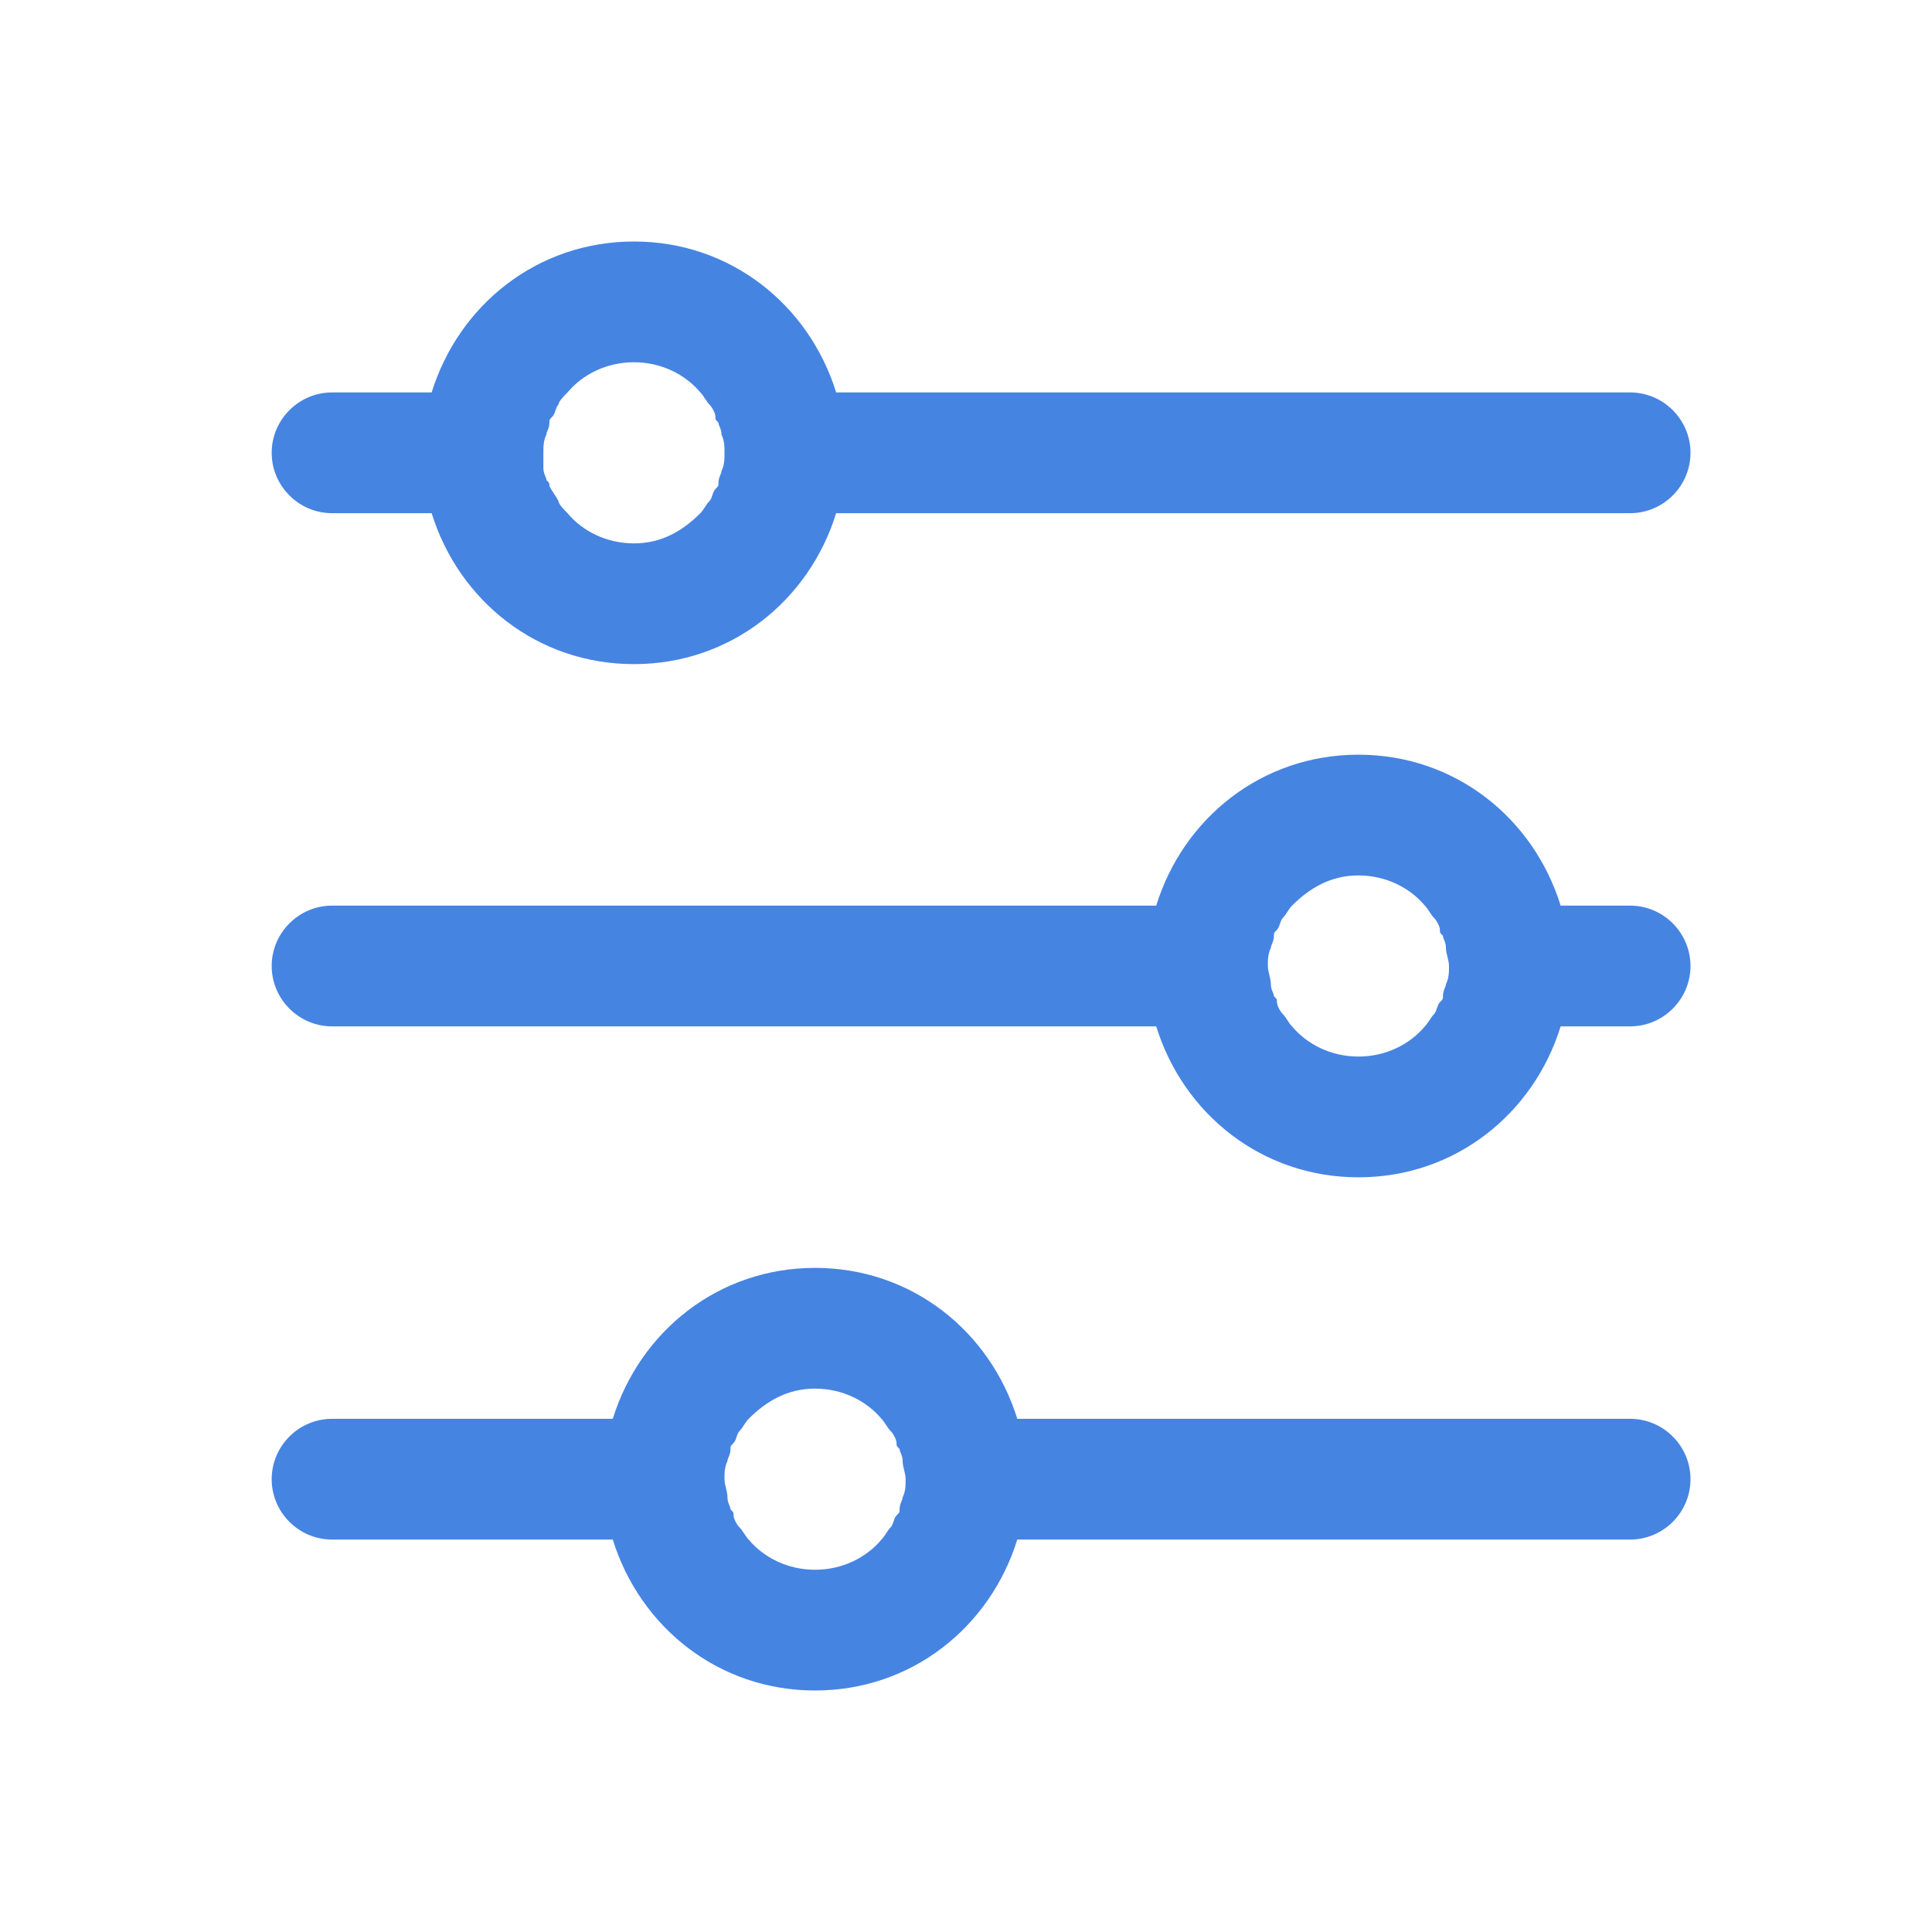 <svg width="24" height="24" viewBox="0 0 24 24" fill="none" xmlns="http://www.w3.org/2000/svg">
<path d="M4.125 6.375H5.362C5.7 7.463 6.675 8.25 7.875 8.25C9.075 8.25 10.05 7.463 10.387 6.375H20.25C20.663 6.375 21 6.037 21 5.625C21 5.213 20.663 4.875 20.25 4.875H10.387C10.05 3.788 9.075 3 7.875 3C6.675 3 5.7 3.788 5.362 4.875H4.125C3.712 4.875 3.375 5.213 3.375 5.625C3.375 6.037 3.712 6.375 4.125 6.375ZM7.875 4.5C8.213 4.5 8.512 4.65 8.7 4.875C8.738 4.912 8.775 4.987 8.812 5.025C8.85 5.062 8.887 5.138 8.887 5.175C8.887 5.213 8.887 5.213 8.925 5.25C8.925 5.287 8.963 5.325 8.963 5.4C9 5.475 9 5.55 9 5.625C9 5.7 9 5.775 8.963 5.85C8.963 5.888 8.925 5.925 8.925 6C8.925 6.037 8.925 6.037 8.887 6.075C8.85 6.112 8.85 6.188 8.812 6.225C8.775 6.263 8.738 6.338 8.7 6.375C8.475 6.6 8.213 6.75 7.875 6.75C7.537 6.75 7.237 6.6 7.05 6.375C7.013 6.338 6.938 6.263 6.938 6.225C6.9 6.15 6.862 6.112 6.825 6.037C6.825 6 6.825 6 6.787 5.963C6.787 5.925 6.75 5.888 6.75 5.812C6.75 5.775 6.75 5.7 6.75 5.625C6.75 5.55 6.75 5.475 6.787 5.4C6.787 5.362 6.825 5.325 6.825 5.25C6.825 5.213 6.825 5.213 6.862 5.175C6.9 5.138 6.9 5.062 6.938 5.025C6.938 4.987 7.013 4.912 7.05 4.875C7.237 4.65 7.537 4.5 7.875 4.5Z" fill="#4684E2"/>
<path d="M20.25 11.25H19.387C19.05 10.162 18.075 9.375 16.875 9.375C15.675 9.375 14.7 10.162 14.363 11.25H4.125C3.712 11.25 3.375 11.588 3.375 12C3.375 12.412 3.712 12.75 4.125 12.75H14.363C14.7 13.838 15.675 14.625 16.875 14.625C18.075 14.625 19.05 13.838 19.387 12.75H20.25C20.663 12.75 21 12.412 21 12C21 11.588 20.663 11.25 20.25 11.25ZM16.875 13.125C16.538 13.125 16.238 12.975 16.05 12.75C16.012 12.713 15.975 12.637 15.938 12.6C15.9 12.562 15.863 12.488 15.863 12.45C15.863 12.412 15.863 12.412 15.825 12.375C15.825 12.338 15.787 12.3 15.787 12.225C15.787 12.15 15.75 12.075 15.75 12C15.75 11.925 15.75 11.85 15.787 11.775C15.787 11.738 15.825 11.7 15.825 11.625C15.825 11.588 15.825 11.588 15.863 11.55C15.9 11.512 15.9 11.438 15.938 11.4C15.975 11.363 16.012 11.287 16.05 11.25C16.275 11.025 16.538 10.875 16.875 10.875C17.212 10.875 17.512 11.025 17.7 11.25C17.738 11.287 17.775 11.363 17.812 11.4C17.85 11.438 17.887 11.512 17.887 11.55C17.887 11.588 17.887 11.588 17.925 11.625C17.925 11.662 17.962 11.7 17.962 11.775C17.962 11.85 18 11.925 18 12C18 12.075 18 12.15 17.962 12.225C17.962 12.262 17.925 12.3 17.925 12.375C17.925 12.412 17.925 12.412 17.887 12.45C17.85 12.488 17.85 12.562 17.812 12.6C17.775 12.637 17.738 12.713 17.7 12.75C17.512 12.975 17.212 13.125 16.875 13.125Z" fill="#4684E2"/>
<path d="M20.25 17.625H12.637C12.3 16.538 11.325 15.75 10.125 15.75C8.925 15.75 7.95 16.538 7.612 17.625H4.125C3.712 17.625 3.375 17.962 3.375 18.375C3.375 18.788 3.712 19.125 4.125 19.125H7.612C7.95 20.212 8.925 21 10.125 21C11.325 21 12.3 20.212 12.637 19.125H20.25C20.663 19.125 21 18.788 21 18.375C21 17.962 20.663 17.625 20.25 17.625ZM10.125 19.5C9.787 19.5 9.488 19.35 9.3 19.125C9.262 19.087 9.225 19.012 9.188 18.975C9.15 18.938 9.113 18.863 9.113 18.825C9.113 18.788 9.113 18.788 9.075 18.75C9.075 18.712 9.037 18.675 9.037 18.6C9.037 18.525 9 18.45 9 18.375C9 18.3 9 18.225 9.037 18.15C9.037 18.113 9.075 18.075 9.075 18C9.075 17.962 9.075 17.962 9.113 17.925C9.15 17.887 9.15 17.812 9.188 17.775C9.225 17.738 9.262 17.663 9.3 17.625C9.525 17.4 9.787 17.25 10.125 17.25C10.463 17.25 10.762 17.4 10.95 17.625C10.988 17.663 11.025 17.738 11.062 17.775C11.1 17.812 11.137 17.887 11.137 17.925C11.137 17.962 11.137 17.962 11.175 18C11.175 18.038 11.213 18.075 11.213 18.15C11.213 18.225 11.25 18.3 11.25 18.375C11.25 18.45 11.25 18.525 11.213 18.6C11.213 18.637 11.175 18.675 11.175 18.75C11.175 18.788 11.175 18.788 11.137 18.825C11.1 18.863 11.1 18.938 11.062 18.975C11.025 19.012 10.988 19.087 10.95 19.125C10.762 19.35 10.463 19.5 10.125 19.5Z" fill="#4684E2"/>
</svg>
